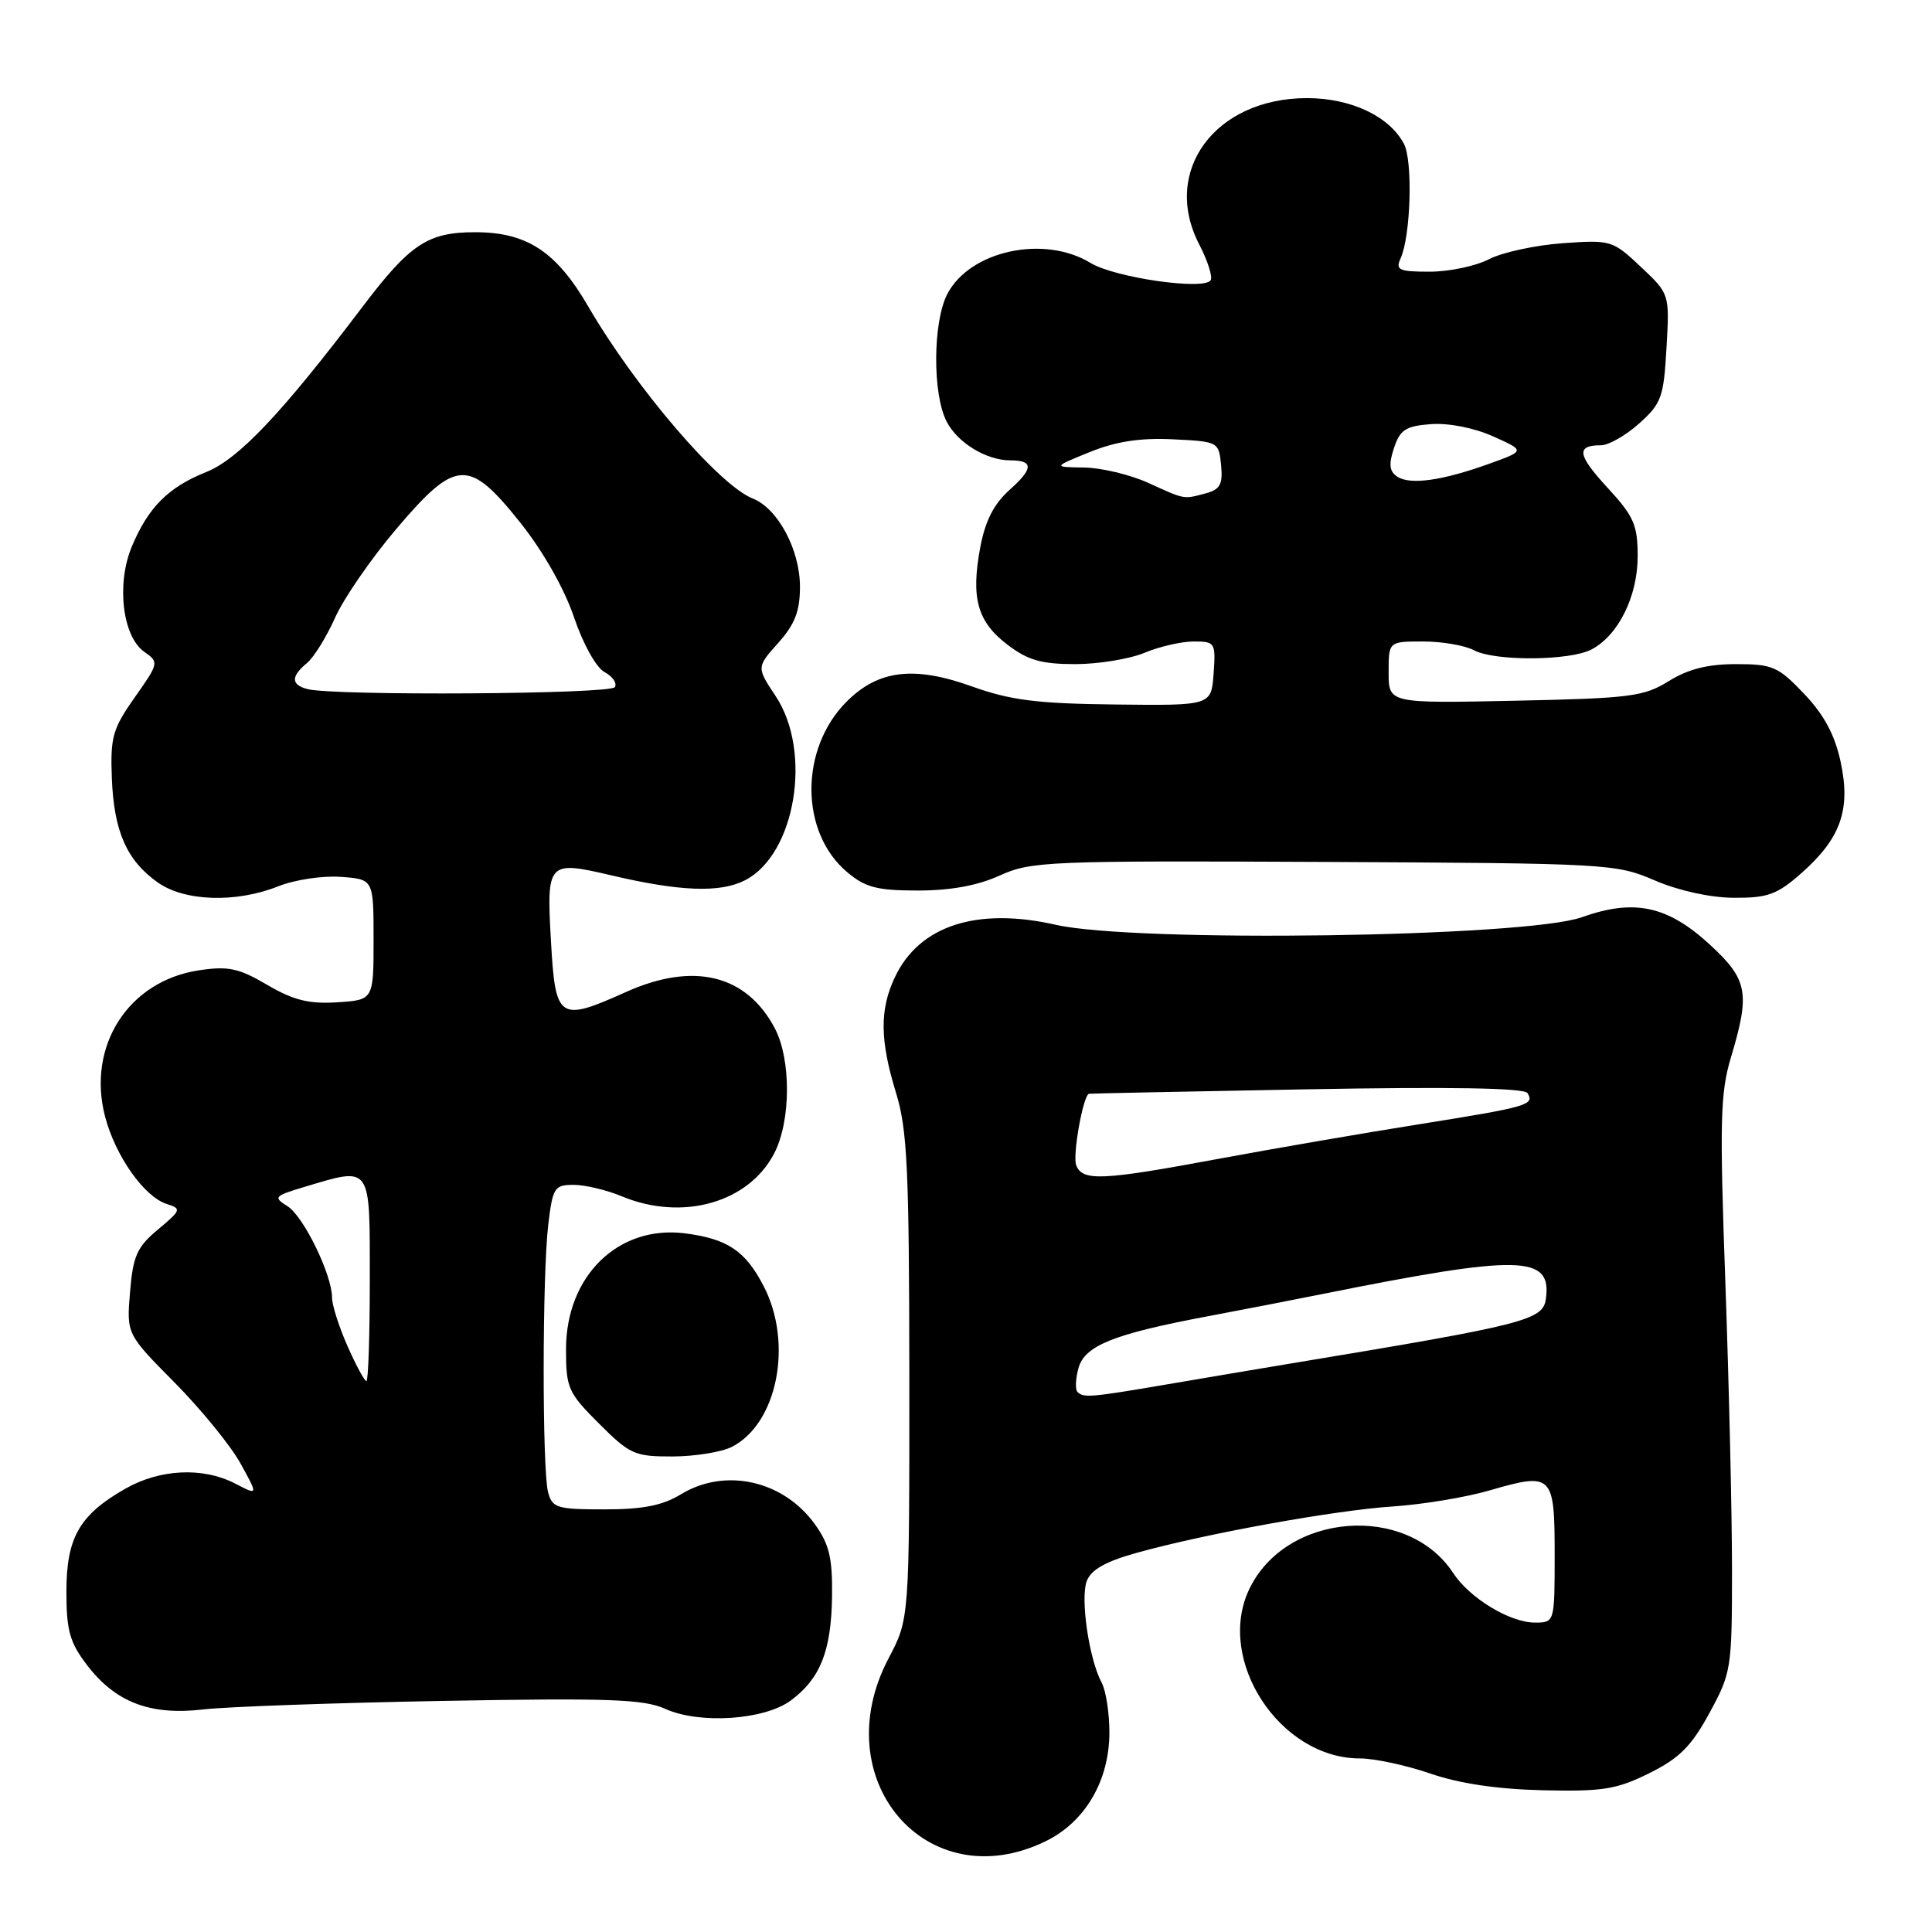 <?xml version="1.0" encoding="UTF-8" standalone="no"?>
<!DOCTYPE svg PUBLIC "-//W3C//DTD SVG 1.1//EN" "http://www.w3.org/Graphics/SVG/1.1/DTD/svg11.dtd" >
<svg xmlns="http://www.w3.org/2000/svg" xmlns:xlink="http://www.w3.org/1999/xlink" version="1.1" viewBox="0 0 256 256">
 <g >
 <path fill="currentColor"
d=" M 138.50 244.00 C 143.78 241.45 147.00 235.96 147.00 229.55 C 147.00 226.97 146.54 224.00 145.97 222.95 C 144.30 219.83 143.13 211.80 144.00 209.50 C 144.57 207.99 146.50 206.90 150.65 205.75 C 159.91 203.18 176.86 200.12 184.60 199.61 C 188.51 199.35 194.27 198.40 197.41 197.48 C 205.71 195.07 206.00 195.35 206.00 205.97 C 206.00 215.00 206.00 215.00 203.37 215.00 C 200.07 215.00 194.73 211.76 192.55 208.43 C 186.45 199.13 170.35 200.41 165.52 210.60 C 161.07 219.98 169.59 233.00 180.18 233.00 C 182.11 233.00 186.31 233.90 189.51 235.00 C 193.37 236.33 198.42 237.08 204.45 237.22 C 212.36 237.40 214.20 237.11 218.53 234.96 C 222.51 232.99 224.10 231.41 226.50 227.00 C 229.41 221.66 229.50 221.11 229.50 208.00 C 229.50 200.57 229.10 183.47 228.62 170.00 C 227.85 148.53 227.94 144.83 229.37 140.07 C 231.92 131.57 231.59 129.80 226.59 125.19 C 220.97 120.01 216.54 119.06 209.59 121.54 C 202.18 124.19 150.40 124.93 139.90 122.54 C 129.45 120.17 121.82 122.64 118.59 129.46 C 116.54 133.77 116.58 137.83 118.74 144.85 C 120.23 149.71 120.47 154.99 120.49 182.50 C 120.50 214.50 120.50 214.50 117.75 219.72 C 109.28 235.78 122.80 251.60 138.50 244.00 Z  M 104.79 225.32 C 108.68 222.44 110.14 218.79 110.25 211.60 C 110.32 206.50 109.90 204.66 108.02 202.03 C 103.85 196.17 96.11 194.42 90.23 198.00 C 87.79 199.49 85.19 200.00 80.09 200.00 C 73.82 200.00 73.18 199.81 72.63 197.75 C 71.83 194.78 71.85 168.93 72.65 162.25 C 73.24 157.35 73.46 157.00 76.02 157.00 C 77.52 157.00 80.37 157.68 82.35 158.50 C 90.39 161.86 99.19 159.39 102.59 152.82 C 104.81 148.54 104.84 140.38 102.67 136.26 C 98.91 129.14 91.91 127.42 82.96 131.44 C 74.03 135.45 73.59 135.15 73.00 124.61 C 72.41 114.22 72.60 114.02 80.92 115.97 C 90.14 118.14 95.45 118.33 98.74 116.63 C 105.41 113.19 107.66 99.62 102.79 92.26 C 100.24 88.41 100.24 88.41 103.12 85.19 C 105.33 82.71 106.00 80.99 106.00 77.73 C 105.99 72.84 103.07 67.37 99.75 66.06 C 95.28 64.30 84.24 51.42 77.97 40.65 C 73.72 33.33 69.83 30.77 62.96 30.77 C 56.67 30.77 54.34 32.32 47.96 40.75 C 37.32 54.80 31.60 60.84 27.32 62.55 C 22.30 64.56 19.64 67.22 17.46 72.44 C 15.40 77.38 16.23 84.35 19.12 86.37 C 21.08 87.75 21.06 87.86 17.85 92.41 C 14.92 96.57 14.61 97.68 14.82 103.13 C 15.10 110.17 16.78 114.00 20.89 116.92 C 24.45 119.45 31.27 119.67 36.87 117.44 C 39.01 116.58 42.74 116.01 45.14 116.19 C 49.50 116.50 49.50 116.50 49.50 124.50 C 49.50 132.50 49.50 132.50 44.69 132.81 C 40.93 133.05 38.89 132.54 35.41 130.50 C 31.63 128.28 30.25 127.99 26.36 128.57 C 17.00 129.98 11.47 138.62 13.93 147.98 C 15.31 153.21 19.11 158.58 22.09 159.53 C 24.08 160.16 24.02 160.33 20.94 162.91 C 18.15 165.23 17.63 166.40 17.23 171.20 C 16.77 176.77 16.77 176.77 23.14 183.20 C 26.64 186.74 30.56 191.55 31.86 193.90 C 34.22 198.17 34.22 198.17 31.16 196.58 C 26.88 194.37 21.19 194.64 16.59 197.27 C 10.52 200.74 8.80 203.74 8.80 210.90 C 8.80 216.06 9.24 217.63 11.53 220.63 C 15.30 225.57 19.92 227.33 26.92 226.51 C 29.99 226.15 44.26 225.64 58.64 225.38 C 80.62 224.98 85.32 225.15 88.14 226.43 C 92.70 228.49 101.28 227.92 104.79 225.32 Z  M 96.95 191.73 C 103.00 188.67 105.12 178.03 101.20 170.44 C 98.77 165.73 96.38 164.14 90.73 163.42 C 81.92 162.32 75.00 169.07 75.00 178.78 C 75.00 183.92 75.27 184.54 79.37 188.63 C 83.45 192.71 84.09 193.00 89.12 192.99 C 92.08 192.98 95.60 192.41 96.95 191.73 Z  M 238.61 115.77 C 243.90 111.13 245.26 107.32 243.90 100.98 C 243.13 97.37 241.71 94.73 239.06 91.94 C 235.62 88.32 234.88 88.00 230.02 88.00 C 226.28 88.00 223.68 88.66 221.12 90.25 C 217.82 92.30 216.04 92.53 200.75 92.85 C 184.00 93.20 184.00 93.20 184.00 89.10 C 184.00 85.00 184.00 85.00 188.57 85.00 C 191.08 85.00 194.11 85.52 195.30 86.16 C 198.07 87.64 208.07 87.57 210.92 86.04 C 214.46 84.15 216.99 79.01 217.00 73.73 C 217.00 69.55 216.50 68.42 213.01 64.63 C 209.00 60.28 208.80 59.00 212.15 59.00 C 213.15 59.00 215.42 57.70 217.19 56.12 C 220.15 53.47 220.45 52.64 220.82 46.09 C 221.23 38.95 221.23 38.95 217.42 35.36 C 213.68 31.84 213.46 31.77 207.04 32.23 C 203.44 32.49 199.05 33.44 197.29 34.35 C 195.54 35.26 192.00 36.00 189.44 36.00 C 185.37 36.00 184.89 35.78 185.58 34.25 C 186.94 31.26 187.23 21.30 186.02 19.04 C 184.07 15.39 179.01 13.01 173.20 13.00 C 161.00 13.00 153.86 22.68 158.91 32.40 C 160.02 34.54 160.70 36.67 160.42 37.13 C 159.57 38.50 147.72 36.80 144.50 34.84 C 138.33 31.08 128.49 33.22 125.52 38.97 C 123.60 42.67 123.55 52.23 125.43 55.85 C 126.88 58.68 130.70 61.00 133.88 61.00 C 136.96 61.00 136.94 62.08 133.83 64.86 C 131.69 66.77 130.56 68.98 129.89 72.52 C 128.63 79.26 129.50 82.38 133.50 85.43 C 136.19 87.48 137.99 88.00 142.47 88.00 C 145.54 88.00 149.68 87.32 151.65 86.50 C 153.63 85.67 156.57 85.00 158.18 85.00 C 161.01 85.00 161.10 85.15 160.81 89.25 C 160.50 93.50 160.50 93.50 147.78 93.35 C 137.36 93.23 133.92 92.79 128.77 90.95 C 121.11 88.20 116.38 88.77 112.19 92.96 C 105.94 99.21 105.97 110.28 112.25 115.56 C 114.67 117.60 116.22 118.00 121.63 118.00 C 125.97 118.00 129.55 117.34 132.47 116.01 C 136.61 114.13 138.83 114.04 175.43 114.21 C 213.09 114.39 214.15 114.45 219.26 116.66 C 222.40 118.01 226.59 118.94 229.72 118.96 C 234.20 118.99 235.45 118.55 238.61 115.77 Z  M 142.77 184.44 C 142.46 184.13 142.51 182.73 142.89 181.33 C 143.69 178.31 147.51 176.77 160.00 174.42 C 164.68 173.54 171.43 172.23 175.00 171.51 C 201.55 166.18 205.67 166.27 204.83 172.16 C 204.43 174.92 201.96 175.55 172.00 180.51 C 167.32 181.29 159.45 182.61 154.50 183.46 C 144.47 185.17 143.58 185.24 142.77 184.44 Z  M 142.60 154.39 C 142.10 153.09 143.51 145.18 144.29 144.93 C 144.40 144.89 157.39 144.63 173.13 144.34 C 192.14 143.99 201.98 144.16 202.40 144.84 C 203.37 146.41 202.45 146.67 187.98 148.98 C 180.57 150.16 168.61 152.22 161.41 153.56 C 145.99 156.43 143.42 156.55 142.60 154.39 Z  M 46.05 178.37 C 44.92 175.83 44.00 172.94 44.00 171.96 C 44.00 168.91 40.22 161.15 38.08 159.82 C 36.19 158.64 36.34 158.47 40.28 157.29 C 49.29 154.60 49.00 154.19 49.00 169.50 C 49.00 176.93 48.80 183.00 48.55 183.00 C 48.30 183.00 47.17 180.92 46.05 178.37 Z  M 40.75 91.31 C 38.55 90.74 38.53 89.64 40.66 87.87 C 41.58 87.12 43.26 84.40 44.41 81.83 C 45.56 79.26 49.20 73.99 52.50 70.10 C 60.43 60.77 62.10 60.68 68.94 69.25 C 71.96 73.04 74.76 77.97 76.05 81.76 C 77.26 85.35 79.00 88.46 80.11 89.06 C 81.18 89.63 81.79 90.53 81.47 91.05 C 80.89 91.99 44.25 92.22 40.75 91.31 Z  M 152.14 63.98 C 149.74 62.89 145.92 61.98 143.64 61.95 C 139.50 61.89 139.50 61.89 144.40 59.90 C 147.88 58.49 151.08 58.00 155.40 58.21 C 161.42 58.50 161.50 58.54 161.80 61.62 C 162.05 64.16 161.68 64.85 159.80 65.36 C 156.76 66.17 157.12 66.24 152.14 63.98 Z  M 185.13 63.15 C 184.10 62.46 183.99 61.51 184.71 59.37 C 185.51 56.94 186.26 56.45 189.61 56.20 C 191.95 56.03 195.32 56.69 197.84 57.82 C 202.11 59.73 202.11 59.73 197.30 61.46 C 191.07 63.70 186.84 64.29 185.13 63.15 Z "/>
</g>
</svg>